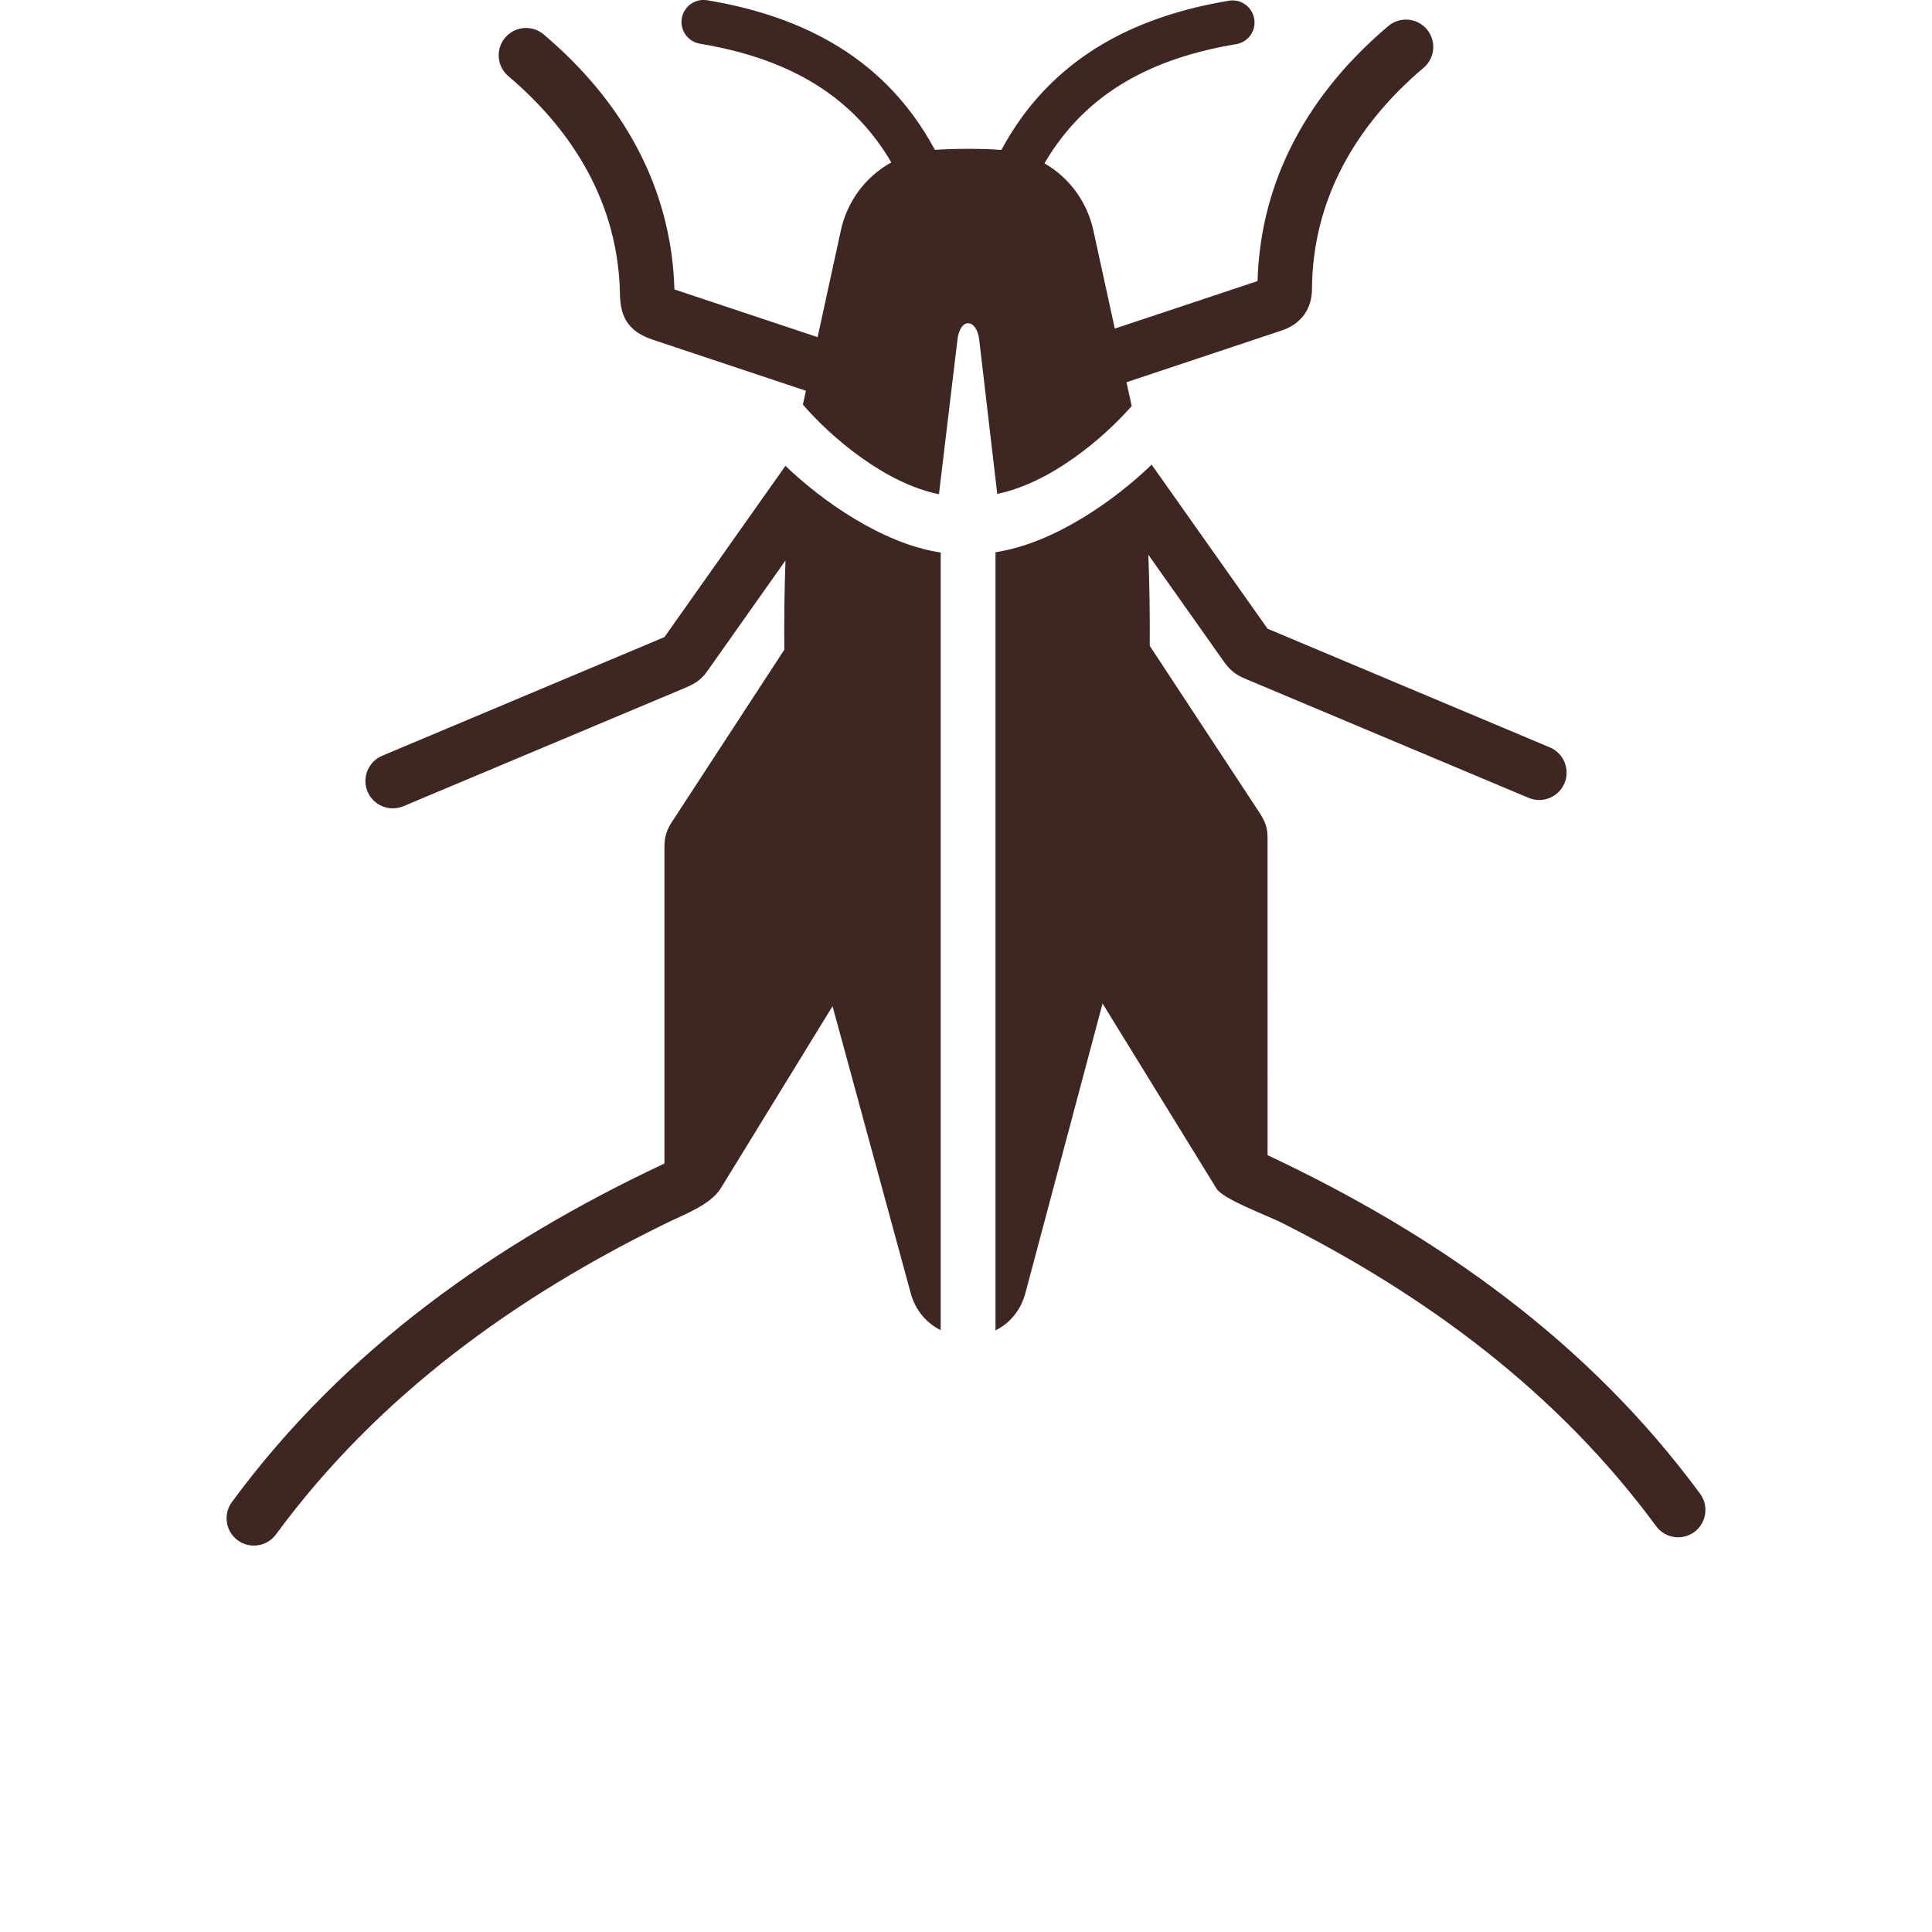 <?xml version="1.0" encoding="UTF-8"?>
<svg width="700pt" height="700pt" version="1.1" viewBox="0 0 700 700" xmlns="http://www.w3.org/2000/svg" xmlns:xlink="http://www.w3.org/1999/xlink">
 <g>
  <path fill="#3E2723" d="m340.84 481.96v-281.77c-21.191-3.148-43.309-18.93-56.258-31.406l-43.836 62.047-102.26 42.984c-5.051 2.117-7.426 7.93-5.32 12.98 2.117 5.051 7.941 7.426 12.98 5.32l102.11-42.906c3.258-1.379 5.723-2.766 7.906-5.891l28.438-40.254c-0.379 10.383-0.516 21.324-0.426 32.336l-40.926 62.707c-1.656 2.519-2.508 5.32-2.508 8.355v115.1c-61.52 28.902-116.15 67.508-156.74 122.69-3.215 4.402-2.262 10.605 2.141 13.844 4.402 3.215 10.605 2.262 13.844-2.141 36.836-50.086 86.496-86.004 141.97-113.04 6.004-2.91 15.559-6.441 19.219-12.41l40.477-65.945 28.301 103.91c1.758 6.473 5.867 10.977 10.887 13.484m-49.941-335.35c10.191 11.781 29.559 28.426 49.301 32.469l6.707-56c0.973-8.254 7.012-7.629 7.894 0.066l6.519 55.809c19.375-3.977 38.395-20.082 48.719-31.82l-1.883-8.637 56.281-18.762c7-2.375 10.922-7.785 10.922-15.086 0.223-32.535 16.039-59.414 40.441-80.078 4.176-3.527 4.691-9.777 1.164-13.957-3.539-4.176-9.789-4.703-13.965-1.164-28.223 23.879-46.289 54.938-47.363 92.391l-51.723 17.227-7.762-35.582c-2.25-10.27-8.625-19.062-17.719-24.305 15.367-26.297 40.141-38.293 69.441-43.164 4.344-0.719 7.293-4.84 6.562-9.184-0.727-4.344-4.84-7.293-9.184-6.562-35.547 5.914-64.938 21.594-82.441 54.074-7.144-0.582-16.992-0.504-24.078-0.043-17.504-32.57-46.883-48.281-82.512-54.207-4.344-0.719-8.469 2.219-9.184 6.562-0.727 4.344 2.219 8.457 6.562 9.195 29.211 4.848 53.996 16.801 69.352 42.996-9.406 5.195-15.992 14.125-18.289 24.652l-8.426 38.66-51.879-17.281c-1.062-37.453-19.141-68.523-47.363-92.391-4.176-3.539-10.426-3.012-13.965 1.164-3.527 4.18-3.012 10.426 1.164 13.957 24.078 20.383 39.828 46.816 40.434 78.895 0.102 8.848 3.461 13.766 11.918 16.598l55.473 18.492zm80.672 321.72 27.91-104.74 41.195 66.922c2.231 3.965 18.336 9.812 23.488 12.41 53.055 26.699 100.44 61.848 135.87 110.03 3.227 4.402 9.43 5.363 13.832 2.141 4.402-3.227 5.356-9.43 2.141-13.844-40.59-55.172-95.234-93.801-156.74-122.7l-0.004-115.11c0-4.672-1.602-6.957-3.832-10.371l-38.852-59.059c0.078-11.266-0.09-22.445-0.504-32.996l27.352 38.695c2.184 3.047 4.156 4.703 7.594 6.16l102.84 43.223c5.051 2.117 10.875-0.27 12.992-5.32 2.106-5.051-0.27-10.863-5.32-12.98l-102.26-42.984-42.012-59.449c-12.902 12.531-35.203 28.539-56.57 31.719v281.95c5.016-2.488 9.137-7.047 10.883-13.699z" fill-rule="evenodd"/>
 </g>
</svg>
